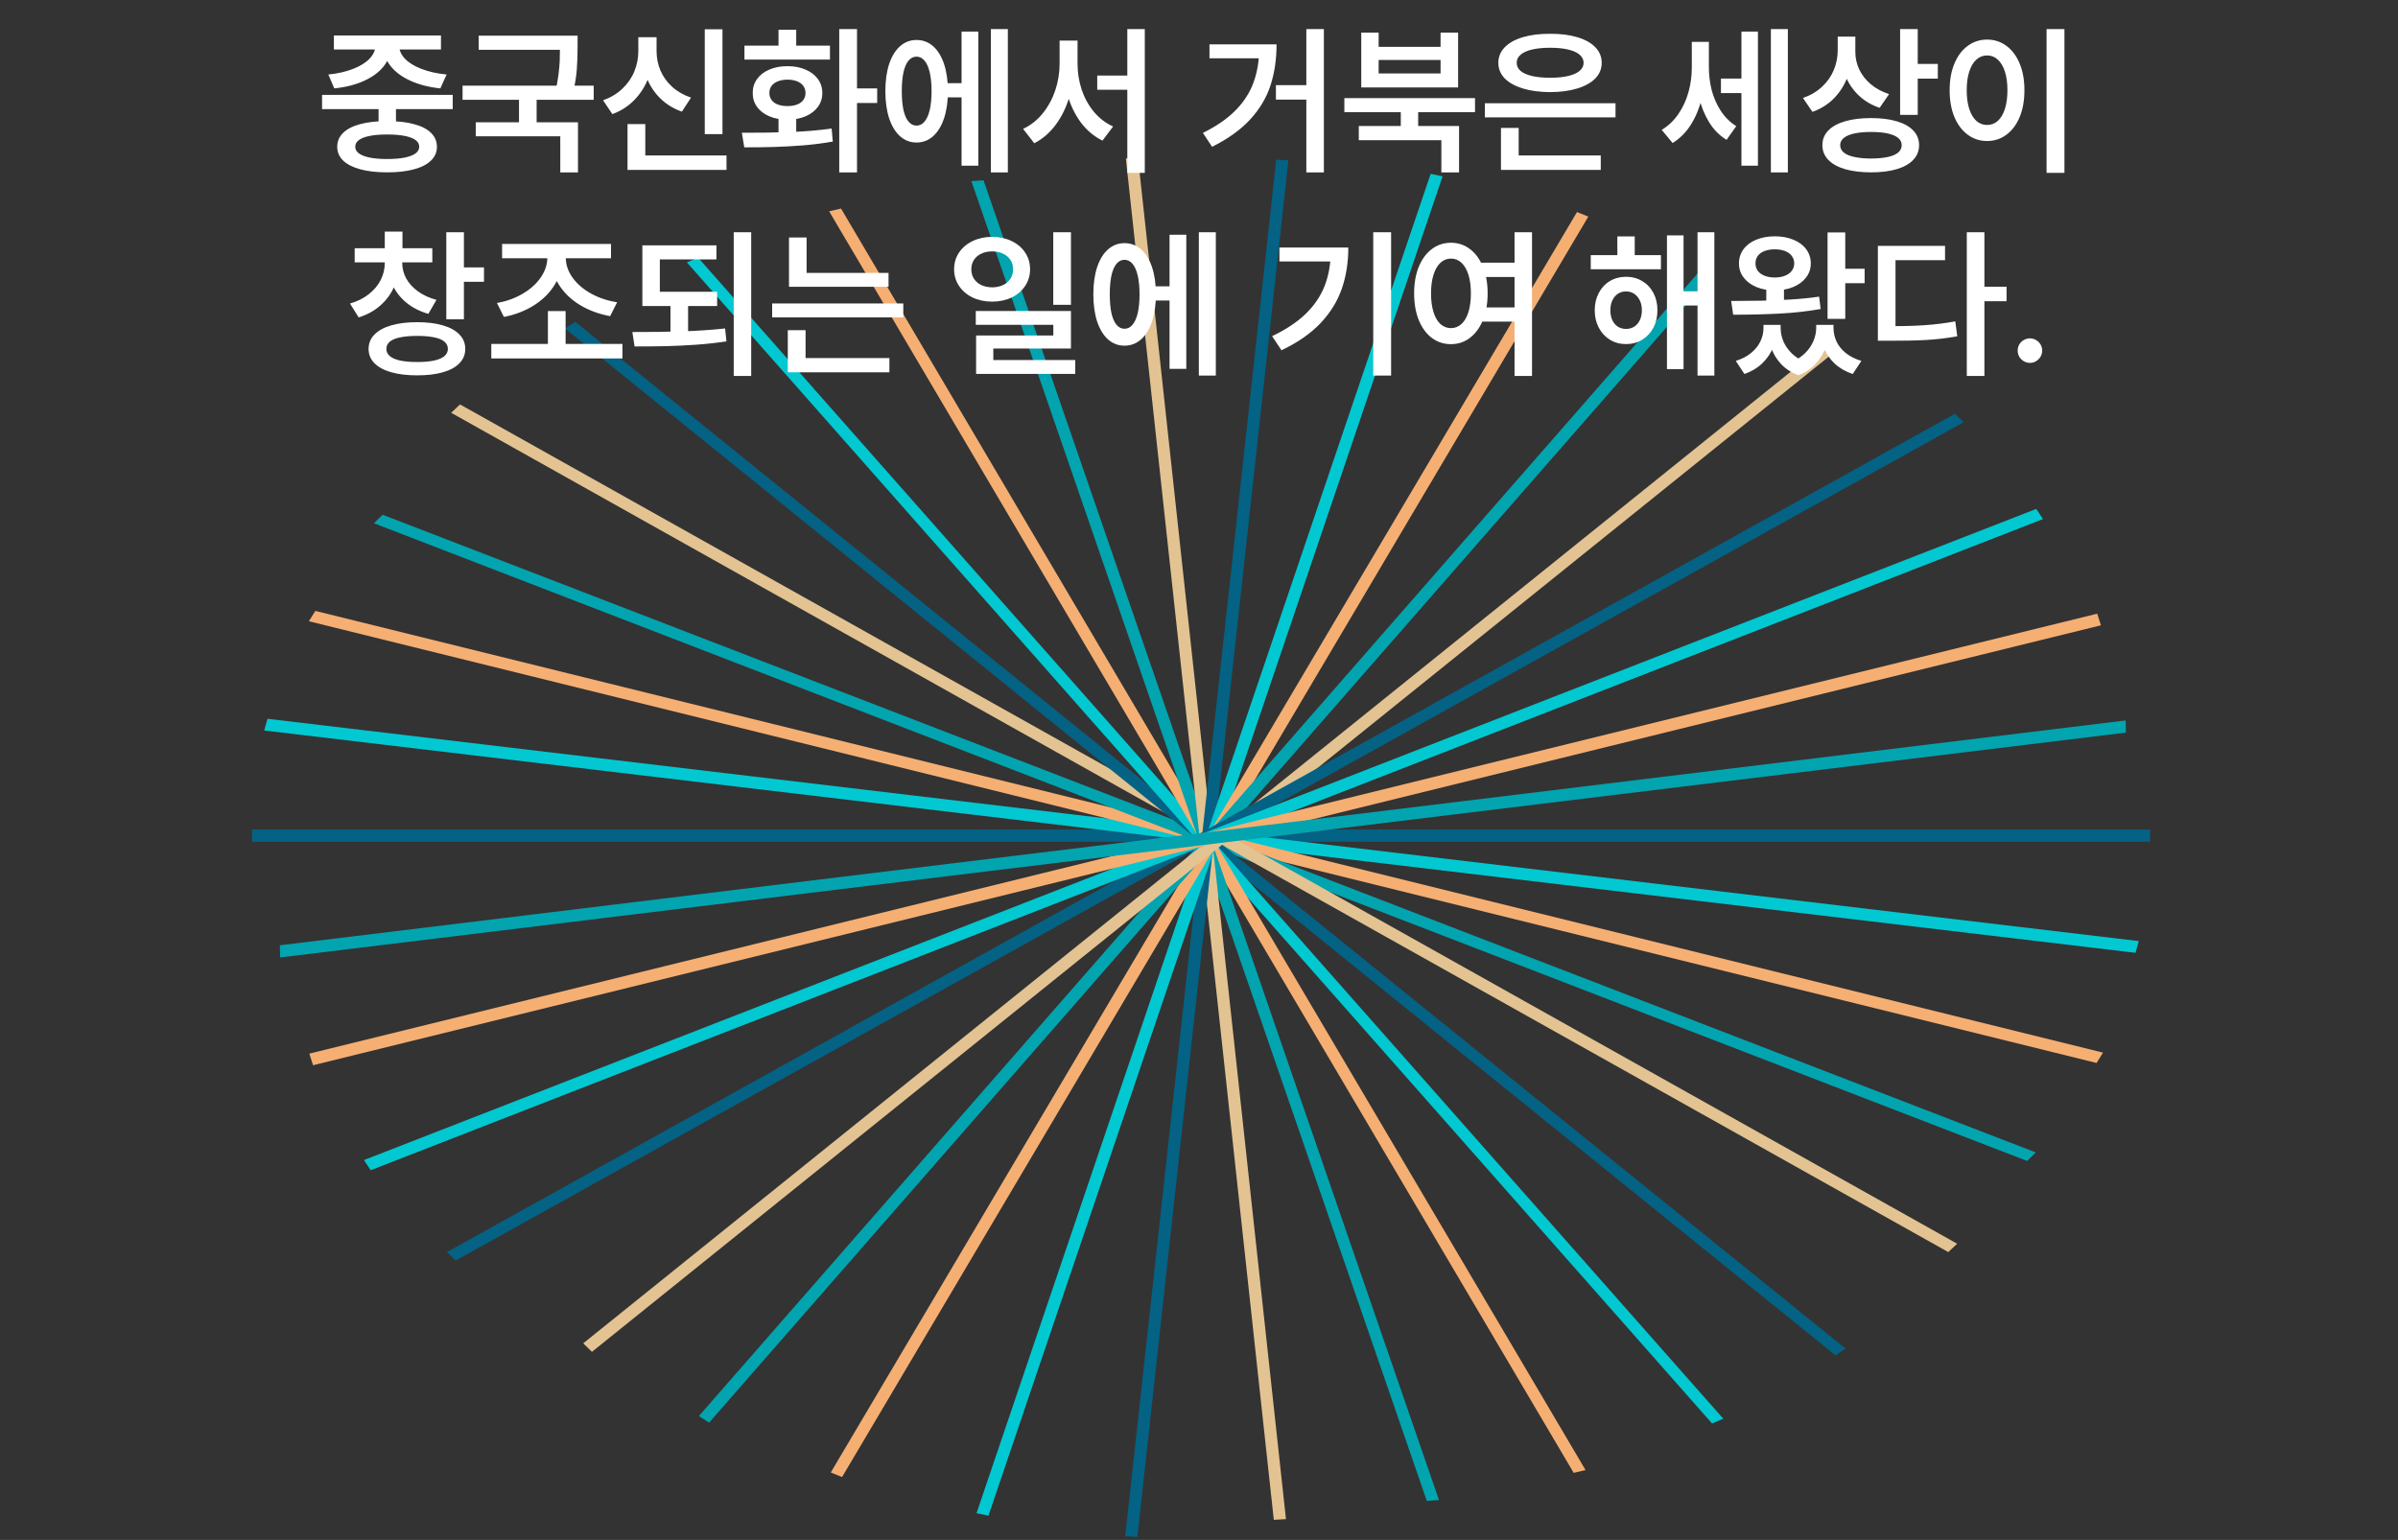 <svg width="590" height="379" viewBox="0 0 590 379" fill="none" xmlns="http://www.w3.org/2000/svg">
<rect x="0" y="0" width="590" height="379" fill="#333333" stroke="none"/>
<line x1="62" y1="205.666" x2="529" y2="205.666" stroke="#046284" stroke-width="3"/>
<line y1="-1.5" x2="463.669" y2="-1.5" transform="matrix(0.993 0.118 -0.273 0.962 65 179.788)" stroke="#02C8D1" stroke-width="3"/>
<line y1="-1.5" x2="452.971" y2="-1.5" transform="matrix(0.971 0.24 -0.528 0.849 76 152.899)" stroke="#F5AF73" stroke-width="3"/>
<line y1="-1.5" x2="435.964" y2="-1.5" transform="matrix(0.933 0.36 -0.714 0.7 92 128.784)" stroke="#02A4AF" stroke-width="3"/>
<line y1="-1.5" x2="422.422" y2="-1.5" transform="matrix(0.872 0.489 -0.727 0.687 111 101.592)" stroke="#E3C392" stroke-width="3"/>
<line y1="-1.5" x2="401.767" y2="-1.5" transform="matrix(0.778 0.629 -0.837 0.548 139 80.84)" stroke="#046284" stroke-width="3"/>
<line y1="-1.5" x2="381.014" y2="-1.5" transform="matrix(0.662 0.75 -0.92 0.391 169 64.576)" stroke="#02C8D1" stroke-width="3"/>
<line y1="-1.5" x2="360.6" y2="-1.5" transform="matrix(0.508 0.861 -0.974 0.226 204 52.005)" stroke="#F5AF73" stroke-width="3"/>
<line y1="-1.5" x2="343.711" y2="-1.5" transform="matrix(0.326 0.945 -0.998 0.068 239 44.583)" stroke="#02A4AF" stroke-width="3"/>
<line y1="-1.5" x2="337.071" y2="-1.5" transform="matrix(0.108 0.994 -0.998 0.057 277 39)" stroke="#E3C392" stroke-width="3"/>
<line y1="-1.5" x2="340.849" y2="-1.5" transform="matrix(-0.109 0.994 -0.998 -0.058 314 39.298)" stroke="#046284" stroke-width="3"/>
<line y1="-1.5" x2="348.09" y2="-1.5" transform="matrix(-0.321 0.947 -0.978 -0.208 352 42.777)" stroke="#02C8D1" stroke-width="3"/>
<line y1="-1.5" x2="360.709" y2="-1.5" transform="matrix(-0.509 0.86 -0.928 -0.373 388 52.188)" stroke="#F5AF73" stroke-width="3"/>
<line y1="-1.5" x2="375.466" y2="-1.5" transform="matrix(-0.658 0.753 -0.843 -0.537 419 65.792)" stroke="#02A4AF" stroke-width="3"/>
<line y1="-1.5" x2="392.181" y2="-1.5" transform="matrix(-0.779 0.627 -0.716 -0.698 449 84.717)" stroke="#E3C392" stroke-width="3"/>
<line y1="-1.5" x2="424.536" y2="-1.5" transform="matrix(-0.874 0.486 -0.724 -0.689 481 101.832)" stroke="#046284" stroke-width="3"/>
<line y1="-1.5" x2="441.468" y2="-1.5" transform="matrix(-0.932 0.363 -0.552 -0.834 501 125.252)" stroke="#02C8D1" stroke-width="3"/>
<line y1="-1.5" x2="453.031" y2="-1.5" transform="matrix(-0.971 0.239 -0.304 -0.953 516 151.037)" stroke="#F5AF73" stroke-width="3"/>
<line y1="-1.5" x2="457.343" y2="-1.5" transform="matrix(-0.993 0.121 -0.019 -1 523 177.308)" stroke="#02A4AF" stroke-width="3"/>
<path d="M97.422 31.051H93.144V24.82H97.422V31.051ZM111.387 26.852H79.238V23.355H111.387V26.852ZM95.273 29.801C97.826 29.801 100.013 30.048 101.836 30.543C103.672 31.025 105.072 31.741 106.035 32.691C107.012 33.642 107.5 34.788 107.5 36.129C107.5 37.457 107.012 38.59 106.035 39.527C105.072 40.465 103.672 41.181 101.836 41.676C100.013 42.171 97.826 42.418 95.273 42.418C92.708 42.418 90.508 42.171 88.672 41.676C86.836 41.181 85.423 40.465 84.434 39.527C83.457 38.59 82.969 37.457 82.969 36.129C82.969 34.788 83.457 33.642 84.434 32.691C85.41 31.741 86.816 31.025 88.652 30.543C90.501 30.048 92.708 29.801 95.273 29.801ZM95.273 33.102C93.555 33.102 92.109 33.219 90.938 33.453C89.779 33.688 88.9 34.026 88.301 34.469C87.702 34.911 87.402 35.465 87.402 36.129C87.402 36.754 87.702 37.294 88.301 37.75C88.9 38.193 89.785 38.538 90.957 38.785C92.129 39.02 93.568 39.137 95.273 39.137C96.953 39.137 98.385 39.02 99.57 38.785C100.755 38.538 101.647 38.193 102.246 37.75C102.845 37.294 103.145 36.754 103.145 36.129C103.145 35.465 102.845 34.911 102.246 34.469C101.647 34.026 100.762 33.688 99.59 33.453C98.418 33.219 96.979 33.102 95.273 33.102ZM96.191 11.305C96.191 13.102 95.618 14.742 94.473 16.227C93.34 17.698 91.719 18.915 89.609 19.879C87.513 20.842 85.059 21.467 82.246 21.754L80.781 18.336C83.112 18.102 85.15 17.639 86.894 16.949C88.652 16.259 90 15.419 90.938 14.43C91.875 13.427 92.344 12.385 92.344 11.305V10.328H96.191V11.305ZM98.223 11.305C98.223 12.385 98.685 13.427 99.609 14.43C100.547 15.419 101.901 16.259 103.672 16.949C105.443 17.639 107.513 18.102 109.883 18.336L108.34 21.754C105.566 21.467 103.118 20.842 100.996 19.879C98.874 18.915 97.233 17.698 96.074 16.227C94.915 14.742 94.336 13.102 94.336 11.305V10.328H98.223V11.305ZM108.496 12.184H82.148V8.727H108.496V12.184ZM140.469 12.262H117.773V8.785H140.469V12.262ZM146.074 24.566H113.809V21.09H146.074V24.566ZM132.031 31.285H127.695V23.492H132.031V31.285ZM142.109 11.48C142.109 13.551 142.044 15.426 141.914 17.105C141.797 18.772 141.491 20.667 140.996 22.789L136.699 22.301C137.025 20.869 137.266 19.521 137.422 18.258C137.578 16.995 137.676 15.895 137.715 14.957C137.754 14.007 137.773 12.848 137.773 11.48V8.785H142.109V11.48ZM142.207 42.438H137.852V33.551H117.051V30.094H142.207V42.438ZM177.754 33.004H173.398V7.203H177.754V33.004ZM178.75 41.812H154.395V38.258H178.75V41.812ZM158.77 40.094H154.395V30.543H158.77V40.094ZM160.684 12.613C160.684 14.944 160.293 17.138 159.512 19.195C158.73 21.253 157.585 23.056 156.074 24.605C154.577 26.155 152.773 27.314 150.664 28.082L148.379 24.684C150.241 24.02 151.823 23.069 153.125 21.832C154.44 20.582 155.423 19.163 156.074 17.574C156.725 15.973 157.051 14.319 157.051 12.613V9.156H160.684V12.613ZM161.543 12.613C161.543 14.267 161.862 15.849 162.5 17.359C163.138 18.857 164.095 20.191 165.371 21.363C166.66 22.522 168.21 23.408 170.02 24.02L167.773 27.477C165.677 26.734 163.893 25.634 162.422 24.176C160.951 22.717 159.831 20.999 159.062 19.02C158.294 17.04 157.91 14.905 157.91 12.613V9.156H161.543V12.613ZM195.898 33.844H191.543V28.082H195.898V33.844ZM210.859 42.438H206.484V7.164H210.859V42.438ZM215.82 25.348H209.414V21.754H215.82V25.348ZM182.52 32.672C186.855 32.685 190.82 32.626 194.414 32.496C198.008 32.366 201.406 32.079 204.609 31.637L204.902 34.84C202.559 35.257 200.124 35.569 197.598 35.777C195.085 35.973 192.715 36.103 190.488 36.168C188.262 36.233 185.807 36.266 183.125 36.266L182.52 32.672ZM204.199 14.664H183.164V11.227H204.199V14.664ZM193.77 16.285C195.423 16.285 196.895 16.565 198.184 17.125C199.486 17.672 200.501 18.447 201.23 19.449C201.96 20.439 202.324 21.585 202.324 22.887C202.324 24.176 201.96 25.315 201.23 26.305C200.501 27.294 199.486 28.069 198.184 28.629C196.895 29.176 195.423 29.449 193.77 29.449C192.09 29.449 190.599 29.176 189.297 28.629C187.995 28.069 186.986 27.301 186.27 26.324C185.553 25.335 185.195 24.189 185.195 22.887C185.195 21.585 185.553 20.439 186.27 19.449C186.986 18.447 187.995 17.672 189.297 17.125C190.599 16.565 192.09 16.285 193.77 16.285ZM193.77 19.605C192.884 19.605 192.103 19.736 191.426 19.996C190.749 20.256 190.221 20.634 189.844 21.129C189.479 21.624 189.297 22.21 189.297 22.887C189.297 23.551 189.479 24.13 189.844 24.625C190.208 25.12 190.729 25.491 191.406 25.738C192.096 25.986 192.884 26.109 193.77 26.109C194.642 26.109 195.41 25.986 196.074 25.738C196.751 25.491 197.272 25.12 197.637 24.625C198.001 24.13 198.184 23.551 198.184 22.887C198.184 22.21 198.001 21.624 197.637 21.129C197.272 20.634 196.751 20.256 196.074 19.996C195.41 19.736 194.642 19.605 193.77 19.605ZM195.898 13.688H191.543V7.32H195.898V13.688ZM238.008 23.961H231.797V20.465H238.008V23.961ZM247.969 42.438H243.789V7.164H247.969V42.438ZM240.703 40.777H236.582V7.77H240.703V40.777ZM225.488 9.84C227.051 9.84 228.411 10.348 229.57 11.363C230.729 12.379 231.628 13.837 232.266 15.738C232.904 17.639 233.223 19.872 233.223 22.438C233.223 24.99 232.904 27.223 232.266 29.137C231.628 31.038 230.729 32.503 229.57 33.531C228.411 34.56 227.051 35.074 225.488 35.074C223.952 35.074 222.604 34.56 221.445 33.531C220.299 32.503 219.408 31.038 218.77 29.137C218.145 27.223 217.832 24.99 217.832 22.438C217.832 19.859 218.145 17.626 218.77 15.738C219.408 13.837 220.306 12.379 221.465 11.363C222.624 10.348 223.965 9.84 225.488 9.84ZM225.488 13.941C224.733 13.941 224.082 14.267 223.535 14.918C222.988 15.569 222.572 16.533 222.285 17.809C222.012 19.072 221.875 20.615 221.875 22.438C221.875 24.247 222.012 25.79 222.285 27.066C222.572 28.329 222.988 29.287 223.535 29.938C224.095 30.588 224.746 30.914 225.488 30.914C226.257 30.914 226.914 30.588 227.461 29.938C228.021 29.287 228.451 28.329 228.75 27.066C229.049 25.79 229.199 24.247 229.199 22.438C229.199 20.615 229.049 19.072 228.75 17.809C228.451 16.533 228.021 15.569 227.461 14.918C226.914 14.267 226.257 13.941 225.488 13.941ZM279.531 22.086H269.961V18.59H279.531V22.086ZM264.238 15.641C264.238 18.505 263.861 21.233 263.105 23.824C262.35 26.402 261.237 28.688 259.766 30.68C258.294 32.672 256.53 34.195 254.473 35.25L251.719 31.715C253.594 30.842 255.208 29.566 256.562 27.887C257.917 26.207 258.945 24.312 259.648 22.203C260.352 20.081 260.703 17.893 260.703 15.641V9.996H264.238V15.641ZM265.117 15.641C265.117 17.88 265.456 20.022 266.133 22.066C266.823 24.111 267.826 25.927 269.141 27.516C270.469 29.104 272.044 30.309 273.867 31.129L271.25 34.605C269.193 33.59 267.441 32.132 265.996 30.23C264.564 28.316 263.477 26.116 262.734 23.629C261.992 21.142 261.621 18.479 261.621 15.641V9.996H265.117V15.641ZM281.66 42.535H277.363V7.164H281.66V42.535ZM325.723 42.438H321.406V7.164H325.723V42.438ZM323.438 24.508H313.926V20.953H323.438V24.508ZM314.082 10.914C314.082 14.599 313.587 17.958 312.598 20.992C311.621 24.013 309.961 26.806 307.617 29.371C305.273 31.923 302.142 34.176 298.223 36.129L295.957 32.711C299.29 31.07 301.973 29.215 304.004 27.145C306.048 25.074 307.526 22.77 308.438 20.23C309.362 17.678 309.824 14.82 309.824 11.656V10.914H314.082ZM312.09 14.352H297.578V10.914H312.09V14.352ZM348.926 32.32H344.648V26.676H348.926V32.32ZM362.91 27.613H330.762V24.156H362.91V27.613ZM358.984 42.438H354.629V34.508H334.316V31.012H358.984V42.438ZM339.199 11.539H354.434V8.023H358.75V21.52H334.922V8.023H339.199V11.539ZM354.434 18.082V14.762H339.199V18.082H354.434ZM397.48 28.883H365.332V25.406H397.48V28.883ZM393.848 41.812H369.297V38.258H393.848V41.812ZM373.652 39.371H369.297V31.48H373.652V39.371ZM381.406 8.316C383.945 8.303 386.172 8.583 388.086 9.156C390 9.729 391.478 10.556 392.52 11.637C393.561 12.717 394.082 13.993 394.082 15.465C394.082 16.936 393.561 18.212 392.52 19.293C391.478 20.361 390 21.188 388.086 21.773C386.172 22.359 383.945 22.659 381.406 22.672C378.828 22.659 376.582 22.359 374.668 21.773C372.754 21.188 371.27 20.361 370.215 19.293C369.173 18.212 368.652 16.936 368.652 15.465C368.652 13.993 369.173 12.717 370.215 11.637C371.27 10.556 372.754 9.729 374.668 9.156C376.582 8.583 378.828 8.303 381.406 8.316ZM381.406 11.754C379.688 11.754 378.21 11.897 376.973 12.184C375.736 12.47 374.792 12.893 374.141 13.453C373.49 14.013 373.164 14.684 373.164 15.465C373.164 16.233 373.483 16.897 374.121 17.457C374.772 18.004 375.716 18.421 376.953 18.707C378.19 18.994 379.674 19.137 381.406 19.137C383.112 19.137 384.577 18.994 385.801 18.707C387.038 18.421 387.982 18.004 388.633 17.457C389.297 16.897 389.629 16.233 389.629 15.465C389.629 14.684 389.297 14.013 388.633 13.453C387.982 12.893 387.038 12.47 385.801 12.184C384.577 11.897 383.112 11.754 381.406 11.754ZM429.746 22.906H423.418V19.332H429.746V22.906ZM419.59 16.617C419.59 19.273 419.29 21.812 418.691 24.234C418.105 26.643 417.207 28.805 415.996 30.719C414.785 32.62 413.294 34.111 411.523 35.191L408.848 31.969C410.488 30.966 411.862 29.651 412.969 28.023C414.076 26.396 414.896 24.612 415.43 22.672C415.977 20.732 416.25 18.713 416.25 16.617V10.309H419.59V16.617ZM420.449 16.441C420.449 18.46 420.684 20.387 421.152 22.223C421.634 24.046 422.376 25.732 423.379 27.281C424.395 28.831 425.664 30.087 427.188 31.051L424.805 34.41C423.047 33.355 421.602 31.891 420.469 30.016C419.336 28.141 418.503 26.057 417.969 23.766C417.435 21.474 417.168 19.033 417.168 16.441V10.309H420.449V16.441ZM439.883 42.438H435.703V7.164H439.883V42.438ZM432.52 40.777H428.457V7.77H432.52V40.777ZM455.703 12.379C455.703 14.71 455.326 16.884 454.57 18.902C453.815 20.921 452.708 22.678 451.25 24.176C449.805 25.66 448.034 26.78 445.938 27.535L443.594 24.117C445.443 23.466 447.005 22.548 448.281 21.363C449.57 20.165 450.534 18.798 451.172 17.262C451.823 15.712 452.148 14.085 452.148 12.379V9.02H455.703V12.379ZM456.484 12.789C456.484 14.287 456.803 15.719 457.441 17.086C458.092 18.453 459.036 19.664 460.273 20.719C461.523 21.773 463.027 22.587 464.785 23.16L462.461 26.539C460.469 25.862 458.757 24.846 457.324 23.492C455.892 22.125 454.805 20.523 454.062 18.688C453.333 16.852 452.969 14.885 452.969 12.789V9.02H456.484V12.789ZM471.836 28.277H467.5V7.164H471.836V28.277ZM476.777 19.352H470.605V15.738H476.777V19.352ZM460.352 29.059C462.773 29.059 464.87 29.319 466.641 29.84C468.424 30.361 469.792 31.122 470.742 32.125C471.693 33.115 472.168 34.312 472.168 35.719C472.168 37.125 471.693 38.329 470.742 39.332C469.792 40.348 468.431 41.116 466.66 41.637C464.889 42.158 462.786 42.418 460.352 42.418C457.917 42.418 455.794 42.158 453.984 41.637C452.188 41.116 450.801 40.348 449.824 39.332C448.861 38.329 448.379 37.125 448.379 35.719C448.379 34.312 448.861 33.115 449.824 32.125C450.801 31.122 452.188 30.361 453.984 29.84C455.794 29.319 457.917 29.059 460.352 29.059ZM460.352 32.477C458.75 32.477 457.376 32.6 456.23 32.848C455.098 33.095 454.232 33.466 453.633 33.961C453.047 34.443 452.754 35.029 452.754 35.719C452.754 36.435 453.047 37.04 453.633 37.535C454.232 38.017 455.091 38.382 456.211 38.629C457.344 38.876 458.724 39.007 460.352 39.02C461.992 39.007 463.372 38.876 464.492 38.629C465.612 38.382 466.458 38.017 467.031 37.535C467.604 37.04 467.891 36.435 467.891 35.719C467.891 35.016 467.598 34.423 467.012 33.941C466.439 33.46 465.586 33.095 464.453 32.848C463.32 32.6 461.953 32.477 460.352 32.477ZM507.93 42.535H503.535V7.164H507.93V42.535ZM488.906 9.742C490.677 9.742 492.259 10.257 493.652 11.285C495.046 12.301 496.133 13.753 496.914 15.641C497.695 17.516 498.086 19.703 498.086 22.203C498.086 24.716 497.695 26.917 496.914 28.805C496.133 30.68 495.046 32.132 493.652 33.16C492.259 34.189 490.677 34.703 488.906 34.703C487.122 34.703 485.534 34.189 484.141 33.16C482.747 32.132 481.654 30.68 480.859 28.805C480.078 26.917 479.688 24.716 479.688 22.203C479.688 19.703 480.078 17.516 480.859 15.641C481.654 13.753 482.747 12.301 484.141 11.285C485.534 10.257 487.122 9.742 488.906 9.742ZM488.906 13.648C487.917 13.635 487.038 13.974 486.27 14.664C485.514 15.341 484.928 16.324 484.512 17.613C484.095 18.902 483.887 20.432 483.887 22.203C483.887 23.974 484.095 25.51 484.512 26.812C484.928 28.102 485.514 29.085 486.27 29.762C487.038 30.426 487.917 30.758 488.906 30.758C489.896 30.758 490.768 30.426 491.523 29.762C492.279 29.085 492.865 28.102 493.281 26.812C493.698 25.51 493.906 23.974 493.906 22.203C493.906 20.432 493.698 18.902 493.281 17.613C492.865 16.324 492.279 15.341 491.523 14.664C490.781 13.974 489.909 13.635 488.906 13.648ZM98.144 64.723C98.144 66.78 97.76 68.707 96.992 70.504C96.224 72.301 95.091 73.857 93.594 75.172C92.109 76.487 90.326 77.47 88.242 78.121L86.113 74.703C87.923 74.182 89.466 73.414 90.742 72.398C92.031 71.383 93.008 70.217 93.672 68.902C94.336 67.574 94.668 66.181 94.668 64.723V63.375H98.144V64.723ZM98.965 64.723C98.965 66.038 99.284 67.294 99.922 68.492C100.573 69.69 101.53 70.751 102.793 71.676C104.056 72.6 105.586 73.31 107.383 73.805L105.391 77.242C103.294 76.643 101.491 75.725 99.981 74.488C98.483 73.251 97.35 71.793 96.582 70.113C95.814 68.421 95.43 66.624 95.43 64.723V63.375H98.965V64.723ZM106.367 64.566H87.266V61.09H106.367V64.566ZM99.023 62.398H94.668V57.008H99.023V62.398ZM114.141 78.59H109.805V57.164H114.141V78.59ZM119.082 69.352H112.91V65.816H119.082V69.352ZM102.656 79.293C105.091 79.293 107.194 79.553 108.965 80.074C110.749 80.595 112.109 81.35 113.047 82.34C113.997 83.316 114.473 84.495 114.473 85.875C114.473 87.242 113.997 88.414 113.047 89.391C112.109 90.367 110.755 91.109 108.984 91.617C107.227 92.125 105.117 92.379 102.656 92.379C100.182 92.379 98.047 92.125 96.25 91.617C94.466 91.109 93.092 90.367 92.129 89.391C91.165 88.414 90.684 87.242 90.684 85.875C90.684 84.495 91.165 83.316 92.129 82.34C93.092 81.35 94.473 80.595 96.269 80.074C98.066 79.553 100.195 79.293 102.656 79.293ZM102.656 82.672C101.016 82.672 99.629 82.789 98.496 83.023C97.363 83.245 96.504 83.596 95.918 84.078C95.345 84.56 95.059 85.159 95.059 85.875C95.059 86.565 95.345 87.158 95.918 87.652C96.504 88.134 97.363 88.499 98.496 88.746C99.629 88.981 101.016 89.098 102.656 89.098C104.284 89.098 105.658 88.981 106.777 88.746C107.91 88.499 108.763 88.134 109.336 87.652C109.909 87.158 110.195 86.565 110.195 85.875C110.195 85.159 109.909 84.56 109.336 84.078C108.763 83.596 107.917 83.245 106.797 83.023C105.677 82.789 104.297 82.672 102.656 82.672ZM153.145 88.219H120.879V84.644H153.145V88.219ZM139.16 85.738H134.805V76.559H139.16V85.738ZM138.359 63.355C138.359 65.777 137.741 68.004 136.504 70.035C135.267 72.066 133.555 73.772 131.367 75.152C129.193 76.519 126.732 77.47 123.984 78.004L122.266 74.566C124.609 74.163 126.725 73.401 128.613 72.281C130.514 71.162 131.999 69.82 133.066 68.258C134.134 66.695 134.668 65.061 134.668 63.355V61.773H138.359V63.355ZM139.199 63.355C139.199 65.087 139.74 66.721 140.82 68.258C141.901 69.794 143.405 71.109 145.332 72.203C147.259 73.284 149.427 74.013 151.836 74.391L150.117 77.809C147.344 77.301 144.85 76.376 142.637 75.035C140.436 73.681 138.711 72.001 137.461 69.996C136.211 67.991 135.586 65.777 135.586 63.355V61.773H139.199V63.355ZM150.332 63.57H123.535V60.035H150.332V63.57ZM176.445 75.309H158.047V71.812H176.445V75.309ZM169.297 82.359H164.961V74.606H169.297V82.359ZM176.27 63.844H162.344V72.984H158.047V60.387H176.27V63.844ZM184.824 92.535H180.527V57.164H184.824V92.535ZM155.586 81.715C159.844 81.728 163.874 81.676 167.676 81.559C171.478 81.441 175.052 81.201 178.398 80.836L178.73 84.019C176.322 84.384 173.828 84.658 171.25 84.84C168.685 85.022 166.23 85.139 163.887 85.191C161.556 85.243 158.971 85.269 156.133 85.269L155.586 81.715ZM218.613 70.582H194.121V67.164H218.613V70.582ZM222.246 78.121H189.98V74.684H222.246V78.121ZM198.457 68.883H194.121V58.453H198.457V68.883ZM218.828 91.637H193.828V88.121H218.828V91.637ZM198.203 89.117H193.828V81.266H198.203V89.117ZM244.121 58.297C245.892 58.297 247.487 58.642 248.906 59.332C250.326 60.009 251.432 60.953 252.227 62.164C253.034 63.375 253.438 64.742 253.438 66.266C253.438 67.789 253.034 69.156 252.227 70.367C251.432 71.578 250.326 72.529 248.906 73.219C247.487 73.896 245.892 74.234 244.121 74.234C242.337 74.234 240.729 73.896 239.297 73.219C237.878 72.529 236.764 71.578 235.957 70.367C235.15 69.156 234.746 67.789 234.746 66.266C234.746 64.742 235.15 63.375 235.957 62.164C236.764 60.953 237.878 60.009 239.297 59.332C240.729 58.642 242.337 58.297 244.121 58.297ZM244.121 61.871C243.132 61.871 242.246 62.053 241.465 62.418C240.684 62.77 240.072 63.284 239.629 63.961C239.199 64.625 238.984 65.393 238.984 66.266C238.984 67.151 239.199 67.932 239.629 68.609C240.072 69.287 240.684 69.807 241.465 70.172C242.246 70.523 243.132 70.706 244.121 70.719C245.111 70.706 245.99 70.523 246.758 70.172C247.539 69.807 248.151 69.287 248.594 68.609C249.036 67.932 249.258 67.151 249.258 66.266C249.258 65.393 249.036 64.625 248.594 63.961C248.151 63.284 247.539 62.77 246.758 62.418C245.99 62.053 245.111 61.871 244.121 61.871ZM263.496 75.016H259.141V57.164H263.496V75.016ZM263.496 85.777H244.395V90.426H240.156V82.574H259.16V79.938H240.078V76.539H263.496V85.777ZM264.551 92.027H240.156V88.609H264.551V92.027ZM289.18 73.961H282.969V70.465H289.18V73.961ZM299.141 92.438H294.961V57.164H299.141V92.438ZM291.875 90.777H287.754V57.77H291.875V90.777ZM276.66 59.84C278.223 59.84 279.583 60.348 280.742 61.363C281.901 62.379 282.799 63.837 283.438 65.738C284.076 67.639 284.395 69.872 284.395 72.438C284.395 74.99 284.076 77.223 283.438 79.137C282.799 81.038 281.901 82.503 280.742 83.531C279.583 84.56 278.223 85.074 276.66 85.074C275.124 85.074 273.776 84.56 272.617 83.531C271.471 82.503 270.579 81.038 269.941 79.137C269.316 77.223 269.004 74.99 269.004 72.438C269.004 69.859 269.316 67.626 269.941 65.738C270.579 63.837 271.478 62.379 272.637 61.363C273.796 60.348 275.137 59.84 276.66 59.84ZM276.66 63.941C275.905 63.941 275.254 64.267 274.707 64.918C274.16 65.569 273.743 66.533 273.457 67.809C273.184 69.072 273.047 70.615 273.047 72.438C273.047 74.247 273.184 75.79 273.457 77.066C273.743 78.329 274.16 79.287 274.707 79.938C275.267 80.588 275.918 80.914 276.66 80.914C277.428 80.914 278.086 80.588 278.633 79.938C279.193 79.287 279.622 78.329 279.922 77.066C280.221 75.79 280.371 74.247 280.371 72.438C280.371 70.615 280.221 69.072 279.922 67.809C279.622 66.533 279.193 65.569 278.633 64.918C278.086 64.267 277.428 63.941 276.66 63.941ZM342.266 92.438H337.871V57.164H342.266V92.438ZM331.738 60.914C331.738 64.599 331.204 67.978 330.137 71.051C329.082 74.111 327.344 76.93 324.922 79.508C322.5 82.073 319.29 84.306 315.293 86.207L312.988 82.731C316.387 81.116 319.147 79.28 321.27 77.223C323.392 75.165 324.948 72.854 325.938 70.289C326.927 67.724 327.422 64.846 327.422 61.656V60.914H331.738ZM329.375 64.352H314.785V60.914H329.375V64.352ZM373.438 68.18H363.262V64.644H373.438V68.18ZM373.438 79.156H363.262V75.66H373.438V79.156ZM356.992 59.742C358.737 59.742 360.286 60.257 361.641 61.285C363.008 62.301 364.076 63.753 364.844 65.641C365.625 67.516 366.016 69.703 366.016 72.203C366.016 74.716 365.625 76.917 364.844 78.805C364.076 80.68 363.008 82.132 361.641 83.16C360.286 84.189 358.737 84.703 356.992 84.703C355.234 84.703 353.672 84.195 352.305 83.18C350.938 82.151 349.863 80.693 349.082 78.805C348.314 76.917 347.93 74.716 347.93 72.203C347.93 69.703 348.314 67.516 349.082 65.641C349.863 63.753 350.938 62.301 352.305 61.285C353.672 60.257 355.234 59.742 356.992 59.742ZM356.992 63.648C356.029 63.635 355.169 63.974 354.414 64.664C353.672 65.354 353.099 66.344 352.695 67.633C352.292 68.909 352.09 70.432 352.09 72.203C352.09 73.974 352.292 75.51 352.695 76.812C353.099 78.102 353.672 79.085 354.414 79.762C355.169 80.426 356.029 80.758 356.992 80.758C357.956 80.758 358.809 80.426 359.551 79.762C360.306 79.085 360.885 78.102 361.289 76.812C361.693 75.51 361.895 73.974 361.895 72.203C361.895 70.419 361.693 68.889 361.289 67.613C360.885 66.324 360.312 65.341 359.57 64.664C358.841 63.974 357.982 63.635 356.992 63.648ZM376.934 92.535H372.637V57.164H376.934V92.535ZM408.652 66.266H391.387V62.789H408.652V66.266ZM400.059 68.121C401.556 68.121 402.884 68.473 404.043 69.176C405.215 69.866 406.133 70.836 406.797 72.086C407.461 73.336 407.793 74.762 407.793 76.363C407.793 77.965 407.461 79.397 406.797 80.66C406.133 81.91 405.215 82.893 404.043 83.609C402.884 84.326 401.556 84.684 400.059 84.684C398.587 84.684 397.266 84.326 396.094 83.609C394.935 82.893 394.023 81.904 393.359 80.641C392.695 79.378 392.363 77.952 392.363 76.363C392.363 74.788 392.695 73.368 393.359 72.106C394.023 70.842 394.935 69.866 396.094 69.176C397.266 68.473 398.587 68.121 400.059 68.121ZM400.059 71.734C399.316 71.721 398.652 71.91 398.066 72.301C397.48 72.691 397.025 73.238 396.699 73.941C396.374 74.632 396.211 75.439 396.211 76.363C396.211 77.288 396.374 78.102 396.699 78.805C397.038 79.508 397.493 80.042 398.066 80.406C398.652 80.771 399.316 80.953 400.059 80.953C400.814 80.953 401.484 80.771 402.07 80.406C402.656 80.042 403.118 79.508 403.457 78.805C403.796 78.102 403.965 77.288 403.965 76.363C403.965 75.439 403.796 74.632 403.457 73.941C403.118 73.238 402.656 72.691 402.07 72.301C401.484 71.91 400.814 71.721 400.059 71.734ZM421.797 92.438H417.656V57.164H421.797V92.438ZM419.023 75.191H412.832V71.695H419.023V75.191ZM414.219 90.856H410.137V57.926H414.219V90.856ZM402.207 64.957H397.93V58.18H402.207V64.957ZM454.004 78.473H449.648V57.203H454.004V78.473ZM458.77 69.703H452.402V66.148H458.77V69.703ZM437.188 80.68C437.188 82.372 436.882 83.967 436.27 85.465C435.671 86.949 434.779 88.264 433.594 89.41C432.409 90.556 430.944 91.435 429.199 92.047L427.07 88.824C428.568 88.356 429.824 87.704 430.84 86.871C431.855 86.025 432.617 85.074 433.125 84.019C433.633 82.965 433.887 81.852 433.887 80.68V79.957H437.188V80.68ZM438.105 80.68C438.105 81.799 438.327 82.9 438.77 83.981C439.225 85.061 439.915 86.057 440.84 86.969C441.764 87.867 442.91 88.59 444.277 89.137L442.461 92.359C440.742 91.708 439.316 90.777 438.184 89.566C437.064 88.356 436.243 86.982 435.723 85.445C435.202 83.909 434.941 82.32 434.941 80.68V79.957H438.105V80.68ZM450.039 80.68C450.039 82.294 449.766 83.87 449.219 85.406C448.685 86.93 447.852 88.31 446.719 89.547C445.586 90.784 444.167 91.721 442.461 92.359L440.703 89.137C442.057 88.564 443.197 87.822 444.121 86.91C445.046 85.999 445.729 85.003 446.172 83.922C446.628 82.841 446.855 81.76 446.855 80.68V79.957H450.039V80.68ZM451.113 80.68C451.113 81.865 451.361 82.991 451.855 84.059C452.363 85.126 453.132 86.077 454.16 86.91C455.189 87.731 456.458 88.368 457.969 88.824L455.84 92.047C454.069 91.448 452.585 90.588 451.387 89.469C450.202 88.349 449.31 87.04 448.711 85.543C448.125 84.046 447.832 82.424 447.832 80.68V79.957H451.113V80.68ZM438.926 75.641H434.57V70.133H438.926V75.641ZM425.938 74.078C428.88 74.065 431.439 74.039 433.613 74C435.801 73.948 438.132 73.85 440.605 73.707C443.092 73.564 445.417 73.329 447.578 73.004L447.949 76.051C444.694 76.624 441.289 77.001 437.734 77.184C434.18 77.366 430.41 77.457 426.426 77.457L425.938 74.078ZM436.68 58.16C438.385 58.16 439.909 58.44 441.25 59C442.604 59.547 443.652 60.328 444.395 61.344C445.15 62.359 445.527 63.525 445.527 64.84C445.527 66.116 445.15 67.255 444.395 68.258C443.639 69.26 442.591 70.048 441.25 70.621C439.909 71.181 438.385 71.461 436.68 71.461C434.961 71.461 433.431 71.181 432.09 70.621C430.749 70.048 429.707 69.26 428.965 68.258C428.223 67.255 427.852 66.116 427.852 64.84C427.852 63.525 428.223 62.359 428.965 61.344C429.707 60.328 430.749 59.547 432.09 59C433.431 58.44 434.961 58.16 436.68 58.16ZM436.68 61.363C435.729 61.363 434.889 61.5 434.16 61.773C433.431 62.047 432.871 62.45 432.48 62.984C432.103 63.505 431.914 64.124 431.914 64.84C431.914 65.517 432.103 66.122 432.48 66.656C432.871 67.177 433.431 67.581 434.16 67.867C434.889 68.154 435.729 68.297 436.68 68.297C437.617 68.297 438.444 68.154 439.16 67.867C439.889 67.581 440.449 67.177 440.84 66.656C441.243 66.122 441.445 65.517 441.445 64.84C441.445 64.124 441.243 63.505 440.84 62.984C440.449 62.45 439.889 62.047 439.16 61.773C438.444 61.5 437.617 61.363 436.68 61.363ZM488.242 92.535H483.906V57.164H488.242V92.535ZM493.691 74.137H487.266V70.562H493.691V74.137ZM464.941 80.269C468.21 80.283 471.081 80.204 473.555 80.035C476.042 79.866 478.548 79.553 481.074 79.098L481.562 82.769C479.01 83.225 476.478 83.525 473.965 83.668C471.465 83.811 468.457 83.876 464.941 83.863H462.031V80.269H464.941ZM478.555 64.039H466.367V82.027H462.031V60.504H478.555V64.039ZM499.453 89.312C498.906 89.312 498.398 89.176 497.93 88.902C497.461 88.616 497.09 88.245 496.816 87.789C496.556 87.32 496.426 86.812 496.426 86.266C496.426 85.732 496.556 85.237 496.816 84.781C497.09 84.312 497.461 83.948 497.93 83.688C498.398 83.414 498.906 83.277 499.453 83.277C499.974 83.277 500.469 83.414 500.938 83.688C501.406 83.948 501.777 84.312 502.051 84.781C502.324 85.237 502.461 85.732 502.461 86.266C502.461 86.812 502.324 87.32 502.051 87.789C501.777 88.245 501.406 88.616 500.938 88.902C500.469 89.176 499.974 89.312 499.453 89.312Z" fill="white"/>
</svg>
